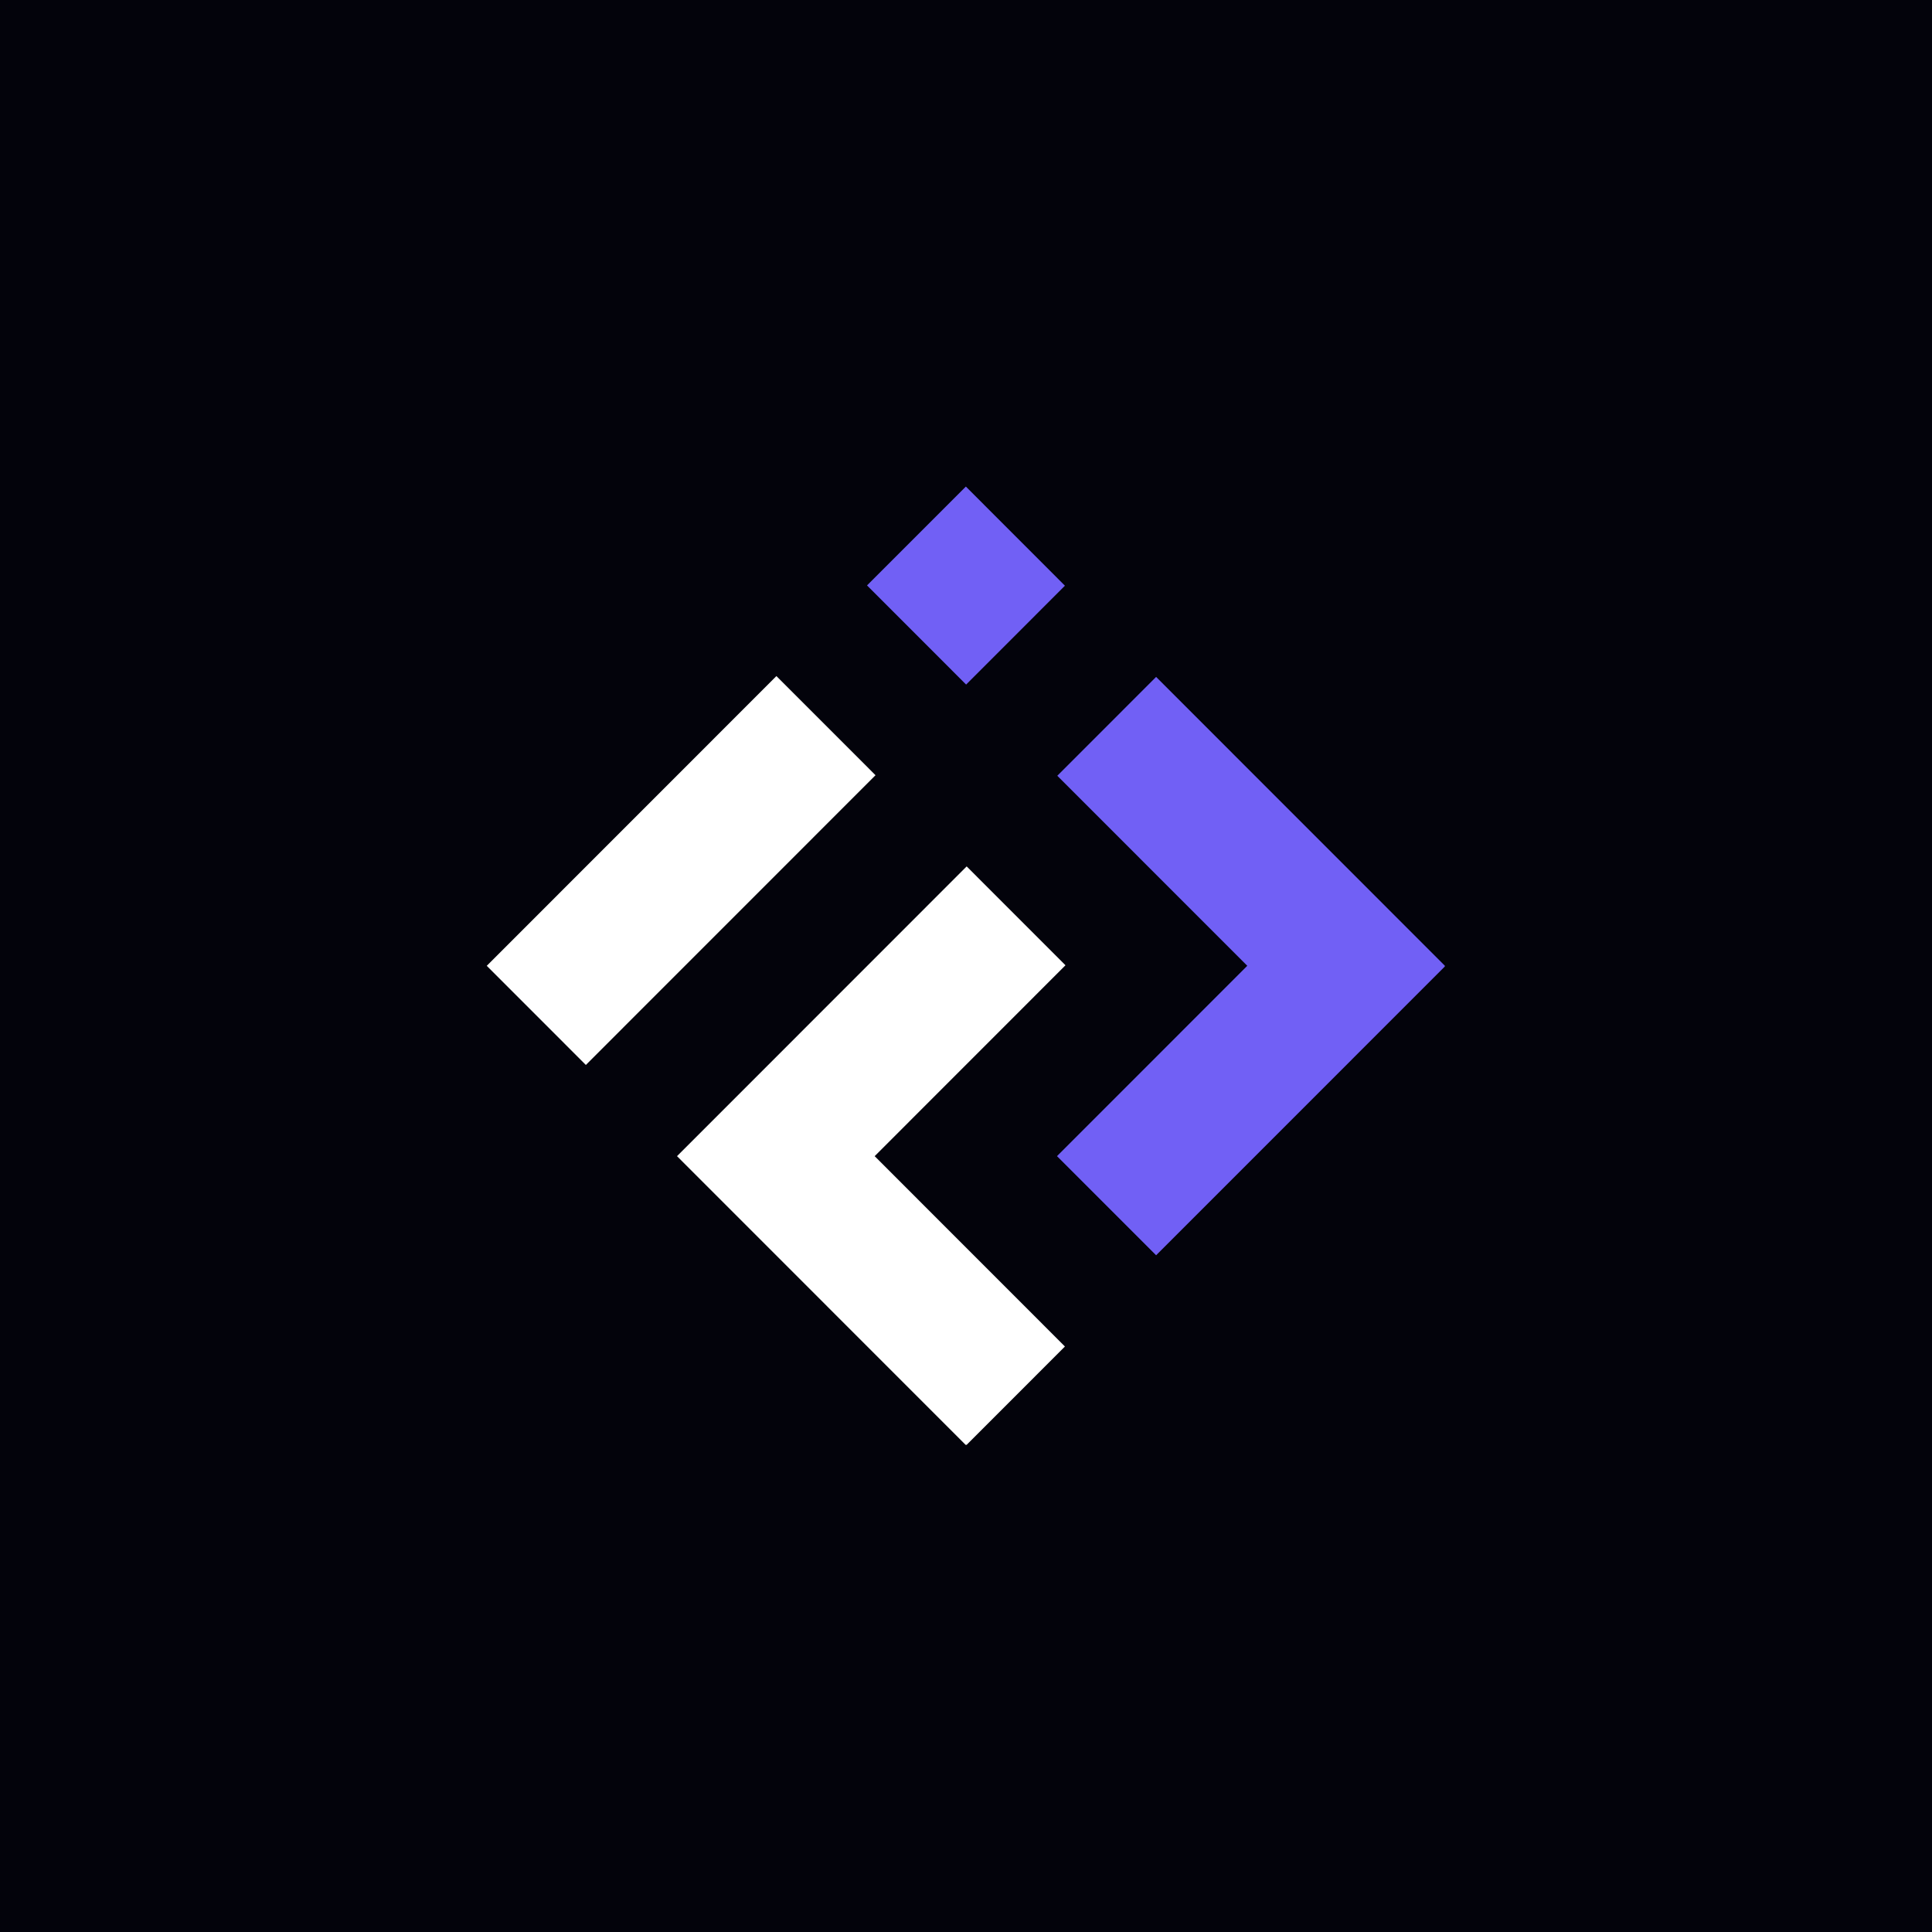 <svg xmlns="http://www.w3.org/2000/svg" xmlns:xlink="http://www.w3.org/1999/xlink" width="500" zoomAndPan="magnify" viewBox="0 0 375 375" height="500" preserveAspectRatio="xMidYMid meet" version="1.0"><defs><clipPath id="4f2e8f8253"><path d="M 168 94.441 L 280.441 94.441 L 280.441 244 L 168 244 Z M 168 94.441 " clip-rule="nonzero"/></clipPath><clipPath id="26aa01ead2"><path d="M 94.441 131 L 207 131 L 207 280.441 L 94.441 280.441 Z M 94.441 131 " clip-rule="nonzero"/></clipPath></defs><rect x="-37.5" width="450" fill="#ffffff" y="-37.5" height="450" fill-opacity="1"/><rect x="-37.5" width="450" fill="#03030b" y="-37.5" height="450" fill-opacity="1"/><g clip-path="url(#4f2e8f8253)"><path fill="#7160f5" d="M 205.219 150.574 L 224.402 131.387 L 280.516 187.52 L 224.402 243.648 L 205.164 224.406 L 242.094 187.461 Z M 168.289 113.629 L 187.523 132.875 L 206.703 113.684 L 187.473 94.441 Z M 168.289 113.629 " fill-opacity="1" fill-rule="nonzero"/></g><g clip-path="url(#26aa01ead2)"><path fill="#ffffff" d="M 169.773 224.41 L 206.703 261.355 L 187.523 280.543 L 131.41 224.41 L 187.629 168.168 L 206.809 187.359 Z M 169.938 150.469 L 150.699 131.227 L 94.48 187.465 L 113.715 206.707 Z M 169.938 150.469 " fill-opacity="1" fill-rule="nonzero"/></g></svg>